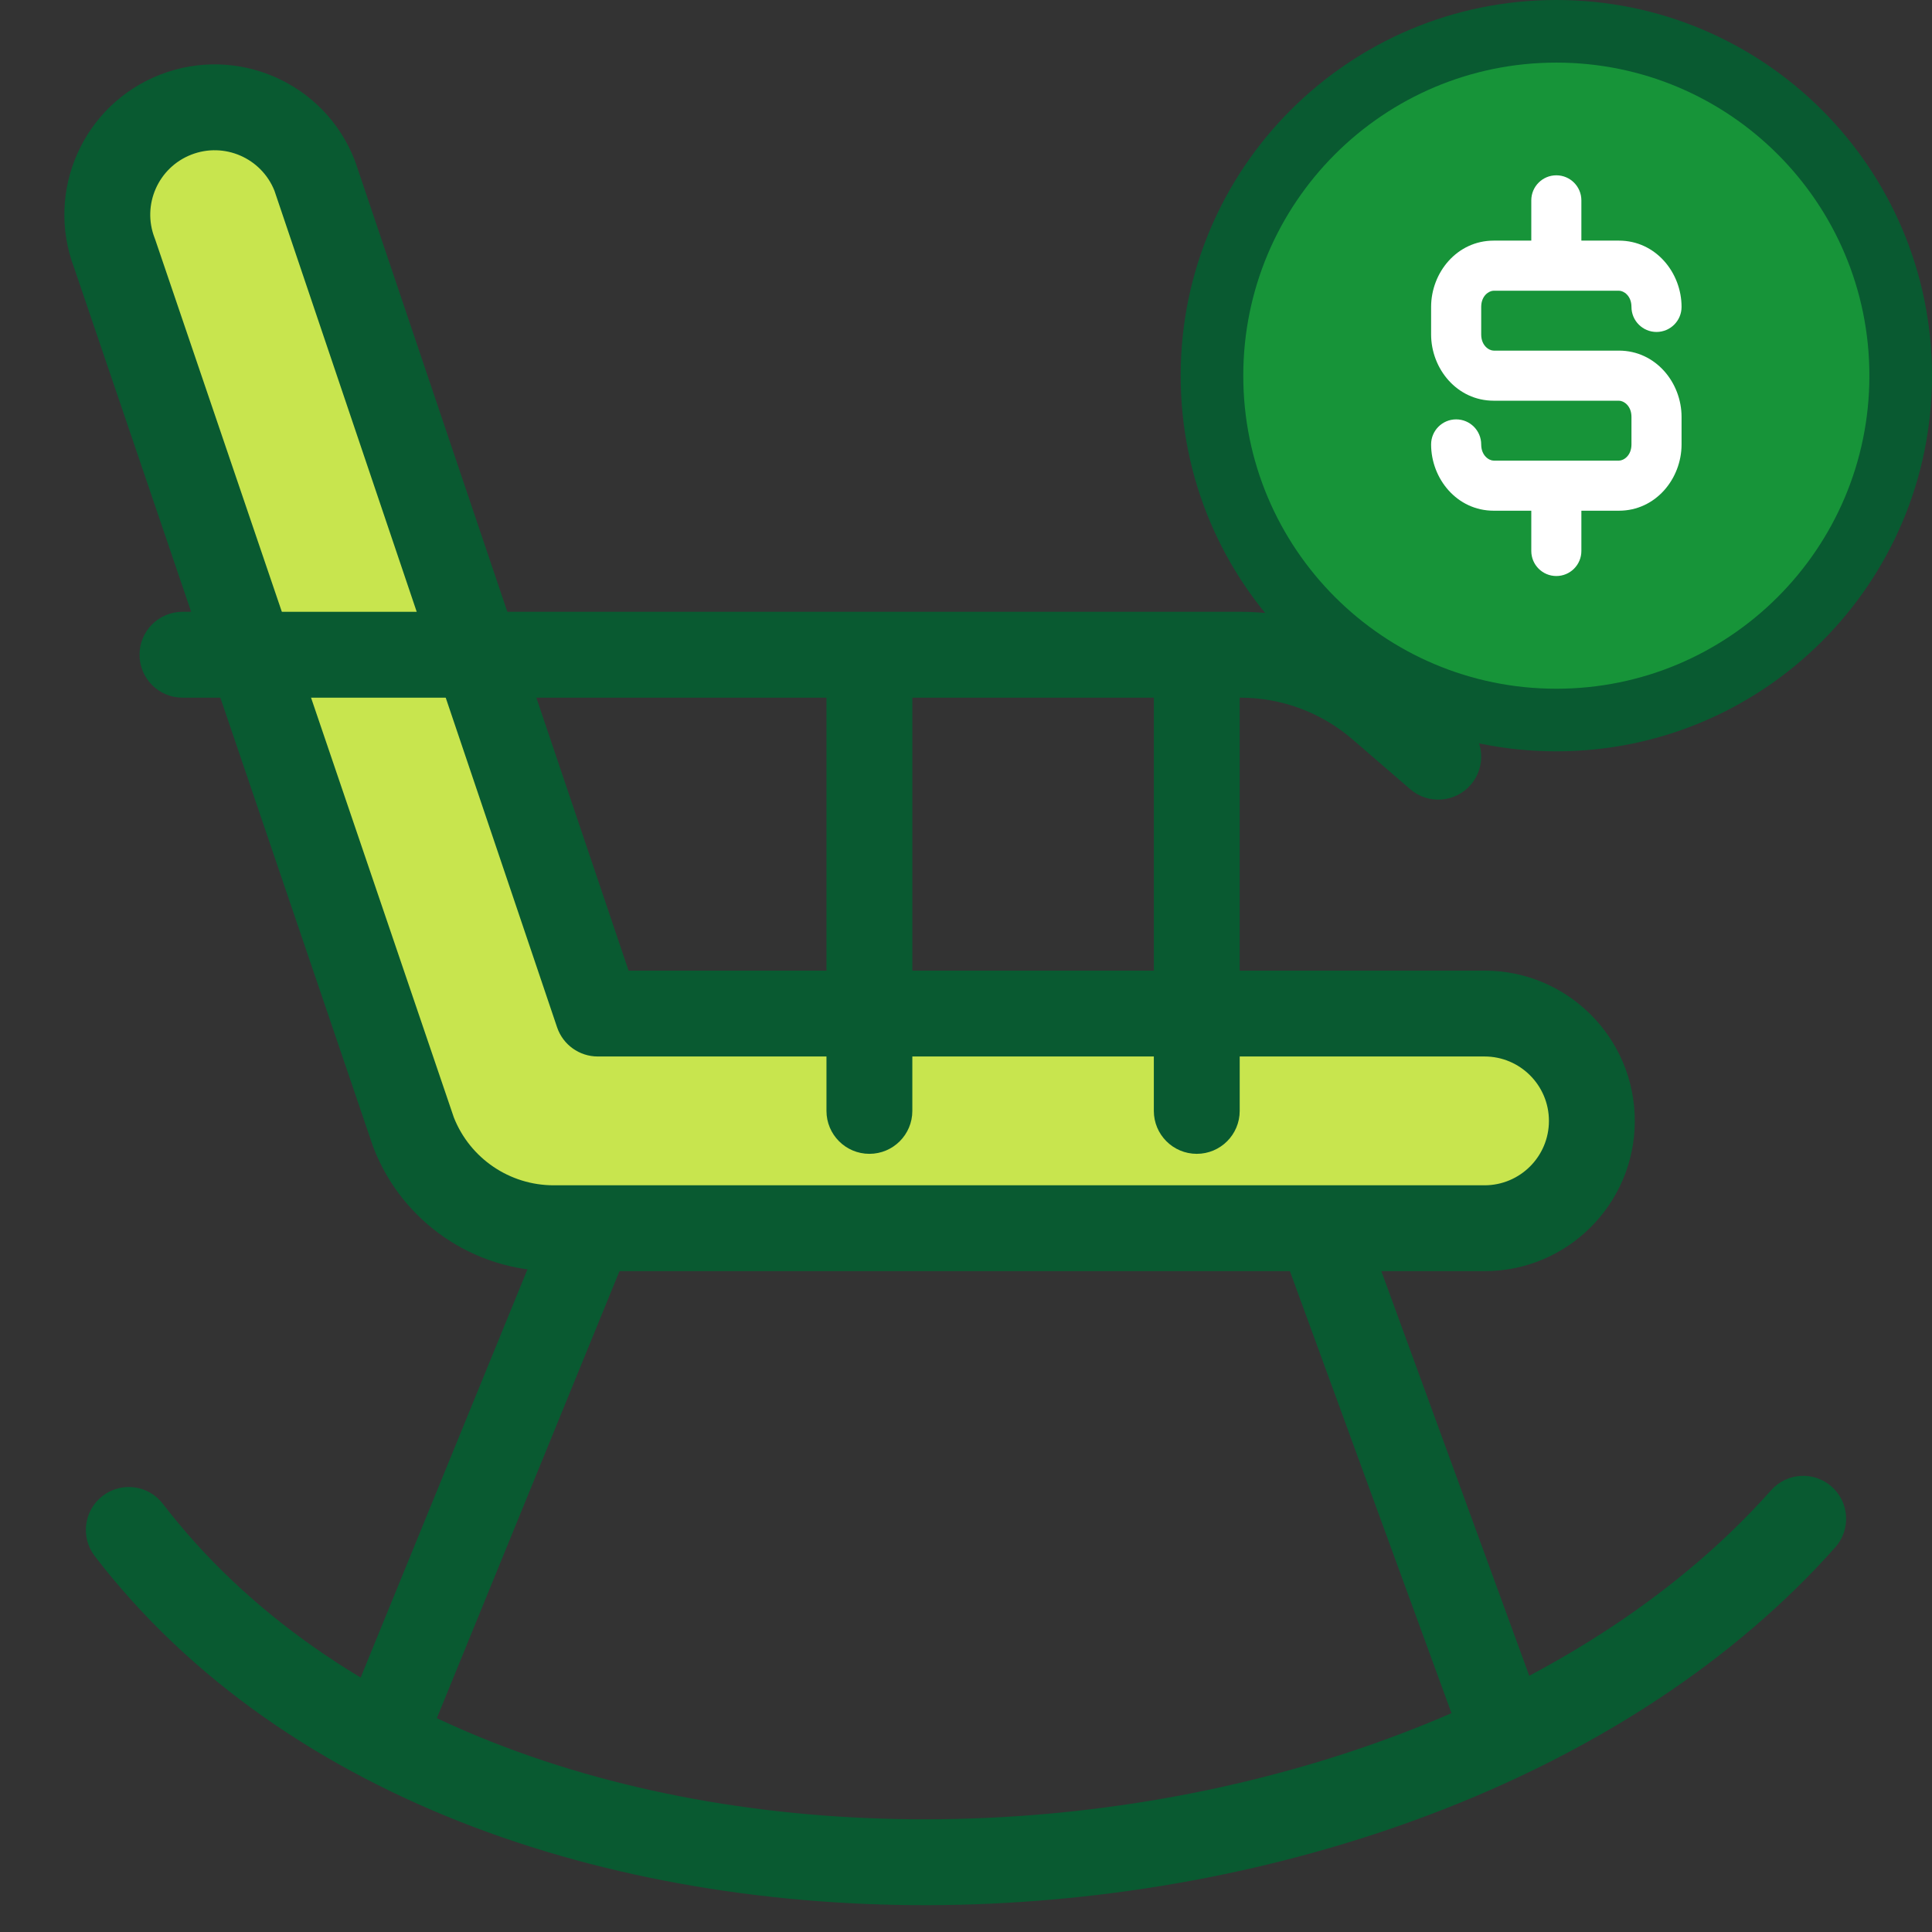 <svg width="180" height="180" viewBox="0 0 180 180" fill="none" xmlns="http://www.w3.org/2000/svg">
  <rect x="0" y="0" width="180" height="180" fill="#333333" stroke="none"/>
  <path fillRule="evenodd" clipRule="evenodd"
    d="M16.387 10.676C21.537 8.68 27.329 11.237 29.324 16.387L55.691 94.43H138.31C143.833 94.43 148.31 98.908 148.31 104.43C148.31 109.953 143.833 114.43 138.31 114.43H51.581C45.802 114.43 40.616 110.878 38.527 105.489L10.676 23.613C8.68 18.463 11.237 12.671 16.387 10.676Z"
    fill="#C8E54E" />
  <path fillRule="evenodd" clipRule="evenodd"
    d="M14.942 6.946C22.151 4.152 30.261 7.732 33.054 14.942C33.075 14.996 33.095 15.051 33.114 15.107L58.562 90.43H138.31C146.042 90.43 152.31 96.698 152.31 104.431C152.31 112.163 146.042 118.431 138.31 118.431H51.582C44.15 118.431 37.483 113.864 34.798 106.934C34.778 106.882 34.758 106.83 34.74 106.777L6.914 24.974C4.18 17.786 7.76 9.729 14.942 6.946ZM25.567 17.761C24.344 14.719 20.898 13.217 17.832 14.405C14.742 15.603 13.208 19.078 14.405 22.168C14.426 22.22 14.445 22.272 14.463 22.325L42.285 104.115C43.795 107.925 47.479 110.431 51.582 110.431H138.31C141.624 110.431 144.31 107.744 144.31 104.431C144.31 101.117 141.624 98.43 138.31 98.43H55.691C53.976 98.43 52.451 97.336 51.902 95.711L25.567 17.761Z"
    fill="#095A31" />
  <path fillRule="evenodd" clipRule="evenodd"
    d="M13 61C13 58.791 14.791 57 17 57H115.559C121.319 57 126.887 59.072 131.246 62.836L136.614 67.473C138.286 68.917 138.471 71.443 137.027 73.115C135.583 74.786 133.057 74.971 131.386 73.527L126.017 68.891C123.111 66.381 119.399 65 115.559 65H115.5V103.5C115.5 105.709 113.709 107.5 111.5 107.5C109.291 107.5 107.5 105.709 107.5 103.5V65H85V103.5C85 105.709 83.209 107.5 81 107.5C78.791 107.5 77 105.709 77 103.5V65H17C14.791 65 13 63.209 13 61Z"
    fill="#095A31" />
  <path fillRule="evenodd" clipRule="evenodd"
    d="M121.627 110.743C123.701 109.985 125.998 111.052 126.757 113.127L143.757 159.627C144.515 161.701 143.448 163.998 141.374 164.757C139.299 165.515 137.002 164.448 136.243 162.374L119.243 115.874C118.485 113.799 119.552 111.502 121.627 110.743Z"
    fill="#095A31" />
  <path fillRule="evenodd" clipRule="evenodd"
    d="M56.513 110.797C54.468 109.962 52.133 110.942 51.297 112.987L32.297 159.487C31.462 161.532 32.442 163.867 34.487 164.703C36.532 165.538 38.867 164.558 39.703 162.513L58.703 116.013C59.538 113.968 58.558 111.633 56.513 110.797Z"
    fill="#095A31" />
  <path fillRule="evenodd" clipRule="evenodd"
    d="M170.656 138.509C172.308 139.976 172.458 142.504 170.991 144.156C152.237 165.273 120.439 176.729 89.342 177.462C58.261 178.196 26.689 168.227 8.828 144.978C7.482 143.227 7.811 140.715 9.563 139.37C11.315 138.024 13.826 138.353 15.172 140.105C30.919 160.602 59.54 170.163 89.153 169.465C118.751 168.766 148.149 157.828 165.009 138.844C166.476 137.192 169.004 137.042 170.656 138.509Z"
    fill="#095A31" />
  <path fillRule="evenodd" clipRule="evenodd"
    d="M110 35C110 15.67 125.67 0 145 0C164.33 0 180 15.67 180 35C180 54.33 164.33 70 145 70C125.67 70 110 54.33 110 35Z"
    fill="#095A31" />
  <path
    d="M174.167 35C174.167 51.108 161.108 64.167 145 64.167C128.892 64.167 115.833 51.108 115.833 35C115.833 18.892 128.892 5.833 145 5.833C161.108 5.833 174.167 18.892 174.167 35Z"
    fill="#179439" />
  <path fillRule="evenodd" clipRule="evenodd"
    d="M145 16.333C146.289 16.333 147.333 17.378 147.333 18.667V22.418H150.833C154.255 22.418 156.667 25.394 156.667 28.595C156.667 29.883 155.622 30.928 154.333 30.928C153.045 30.928 152 29.883 152 28.595C152 27.551 151.277 27.085 150.833 27.085H139.167C138.723 27.085 138 27.551 138 28.595V31.157C138 32.201 138.723 32.667 139.167 32.667H150.833C154.255 32.667 156.667 35.642 156.667 38.843V41.405C156.667 44.606 154.255 47.582 150.833 47.582H147.333V51.333C147.333 52.622 146.289 53.667 145 53.667C143.711 53.667 142.667 52.622 142.667 51.333V47.582H139.167C135.744 47.582 133.333 44.606 133.333 41.405C133.333 40.117 134.378 39.072 135.667 39.072C136.955 39.072 138 40.117 138 41.405C138 42.449 138.723 42.915 139.167 42.915H150.833C151.277 42.915 152 42.449 152 41.405V38.843C152 37.799 151.277 37.333 150.833 37.333H139.167C135.744 37.333 133.333 34.358 133.333 31.157V28.595C133.333 25.394 135.744 22.418 139.167 22.418H142.667V18.667C142.667 17.378 143.711 16.333 145 16.333Z"
    fill="white" />
</svg>